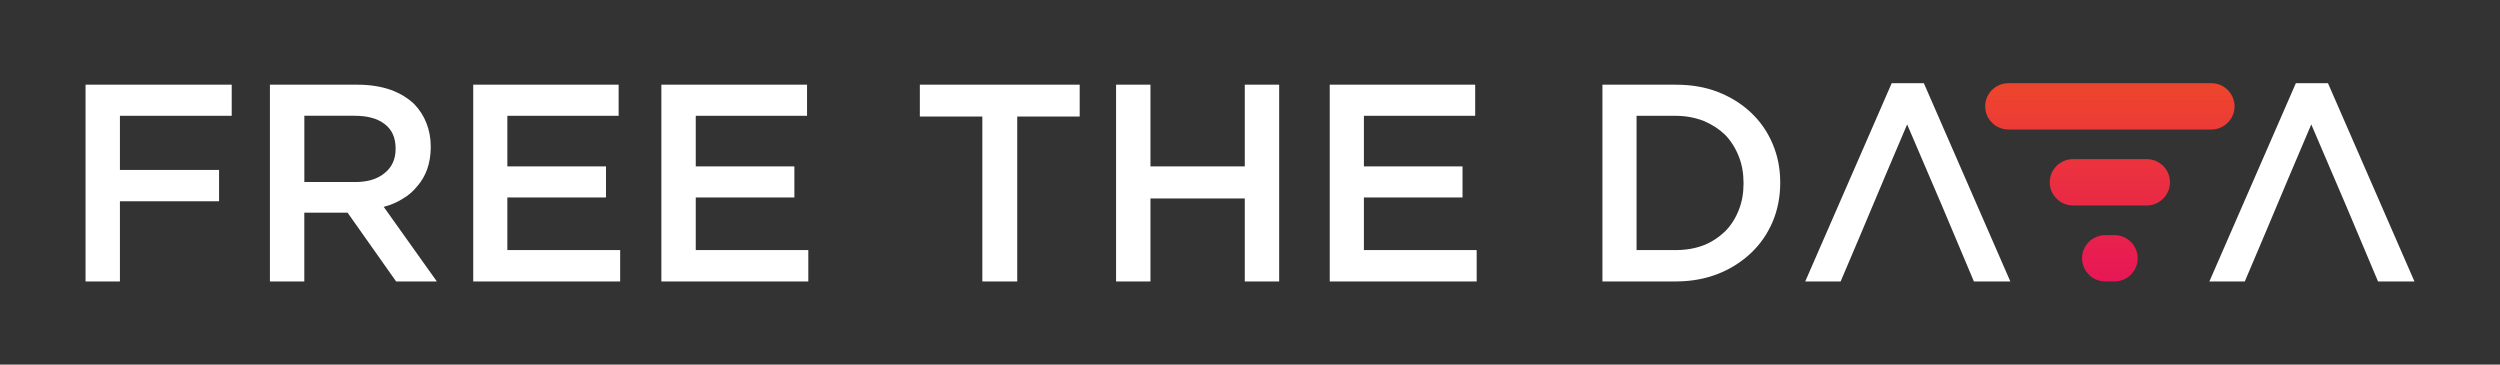 <?xml version="1.0" encoding="utf-8"?>
<!-- Generator: Adobe Illustrator 23.0.6, SVG Export Plug-In . SVG Version: 6.00 Build 0)  -->
<svg version="1.1" id="Layer_1" xmlns="http://www.w3.org/2000/svg" xmlns:xlink="http://www.w3.org/1999/xlink" x="0px" y="0px"
	 viewBox="0 0 685.66 100" style="enable-background:new 0 0 685.66 100;" xml:space="preserve">
<rect x="0" y="0" width="685.66" height="100" fill="#333333" stroke="none"/>
<style type="text/css">
	.st0{fill-rule:evenodd;clip-rule:evenodd;fill:#FFFFFF;}
	.st1{fill-rule:evenodd;clip-rule:evenodd;fill:url(#SVGID_1_);}
</style>
<g>
	<g>
		<path class="st0" d="M23.46,23.23h40.09v8.53H32.89V46.6h27.19v8.6H32.89v21.99h-9.43V23.23z M97.33,49.93
			c3.4,0,6.1-0.76,8.12-2.43c2.01-1.59,3.05-3.82,3.05-6.59v-0.21c0-2.91-0.97-5.13-2.98-6.66c-1.94-1.53-4.72-2.29-8.25-2.29h-13.8
			v18.17H97.33z M74.02,23.23h24.07c3.4,0,6.38,0.49,9.02,1.39c2.64,0.97,4.79,2.29,6.52,3.95c1.46,1.53,2.57,3.26,3.33,5.2
			c0.76,1.94,1.18,4.09,1.18,6.45v0.14c0,2.22-0.35,4.23-0.97,6.03c-0.63,1.74-1.53,3.33-2.71,4.65c-1.11,1.39-2.43,2.57-4.02,3.47
			c-1.53,0.97-3.26,1.73-5.2,2.22l14.57,20.46h-11.17L95.32,58.32h-0.14H83.46v18.87h-9.43V23.23z M129.79,23.23h39.88v8.53h-30.52
			v13.87h27.05v8.53h-27.05v14.43h30.94v8.6h-40.3V23.23z M181.39,23.23h39.95v8.53h-30.52v13.87h27.05v8.53h-27.05v14.43h30.87v8.6
			h-40.3V23.23z"/>
		<path class="st0" d="M269.41,31.97h-17.13v-8.74h43.84v8.74h-17.13v45.22h-9.57V31.97z M306.1,23.23h9.43v22.4h25.87v-22.4h9.43
			v53.96h-9.43V54.44h-25.87v22.75h-9.43V23.23z M364.71,23.23h39.88v8.53h-30.52v13.87h27.05v8.53h-27.05v14.43h30.93v8.6h-40.3
			V23.23z"/>
		<path class="st0" d="M459.46,68.59c2.85,0,5.41-0.42,7.77-1.32c2.29-0.9,4.23-2.22,5.9-3.81c1.59-1.6,2.84-3.54,3.74-5.83
			c0.9-2.22,1.32-4.65,1.32-7.28v-0.14c0-2.64-0.42-5.13-1.32-7.35c-0.9-2.29-2.15-4.23-3.74-5.9c-1.67-1.59-3.61-2.84-5.9-3.81
			c-2.36-0.9-4.92-1.39-7.77-1.39h-10.61v36.83H459.46z M439.49,23.23h20.12c4.16,0,8.05,0.62,11.58,2.01
			c3.54,1.39,6.52,3.26,9.09,5.69c2.57,2.43,4.51,5.27,5.89,8.53c1.39,3.26,2.08,6.8,2.08,10.54v0.21c0,3.74-0.7,7.35-2.08,10.61
			c-1.39,3.26-3.33,6.1-5.89,8.53c-2.57,2.43-5.55,4.37-9.09,5.76c-3.54,1.39-7.42,2.08-11.58,2.08h-20.12V23.23z"/>
		<g>
			<path class="st0" d="M523.06,34.12c-10.06,23.58-8.81,20.95-18.24,43.07h-9.71l23.72-54.38h8.81l23.72,54.38h-9.99
				C533.4,58.25,531.87,54.58,523.06,34.12L523.06,34.12z"/>
			<path class="st0" d="M633.9,34.12c-10.06,23.58-8.81,20.95-18.24,43.08h-9.71l23.72-54.38h8.81l23.72,54.38h-9.99
				C644.24,58.26,642.71,54.58,633.9,34.12L633.9,34.12z"/>
		</g>
	</g>
	<linearGradient id="SVGID_1_" gradientUnits="userSpaceOnUse" x1="578.656" y1="77.191" x2="578.658" y2="10.48">
		<stop  offset="0" style="stop-color:#E71756"/>
		<stop  offset="1" style="stop-color:#EF5023"/>
	</linearGradient>
	<path class="st1" d="M550.81,35.52c-3.48,0-6.35-2.86-6.35-6.35c0-3.5,2.86-6.35,6.35-6.35c23.23,0,32.48,0,55.7,0
		c3.49,0,6.35,2.86,6.35,6.35c0,3.49-2.87,6.35-6.35,6.35C583.28,35.52,574.03,35.52,550.81,35.52L550.81,35.52z M595.15,50
		c0,3.49-2.87,6.35-6.35,6.35c-7.57,0-12.7,0-20.28,0c-3.48,0-6.35-2.86-6.35-6.35c0-3.5,2.86-6.35,6.35-6.35c7.57,0,12.7,0,20.28,0
		C592.29,43.65,595.15,46.5,595.15,50L595.15,50z M586.29,70.84c0,3.49-2.87,6.35-6.35,6.35h-2.56c-3.48,0-6.35-2.86-6.35-6.35
		c0-3.5,2.86-6.35,6.35-6.35h2.56C583.43,64.48,586.29,67.34,586.29,70.84z"/>
</g>
</svg>
